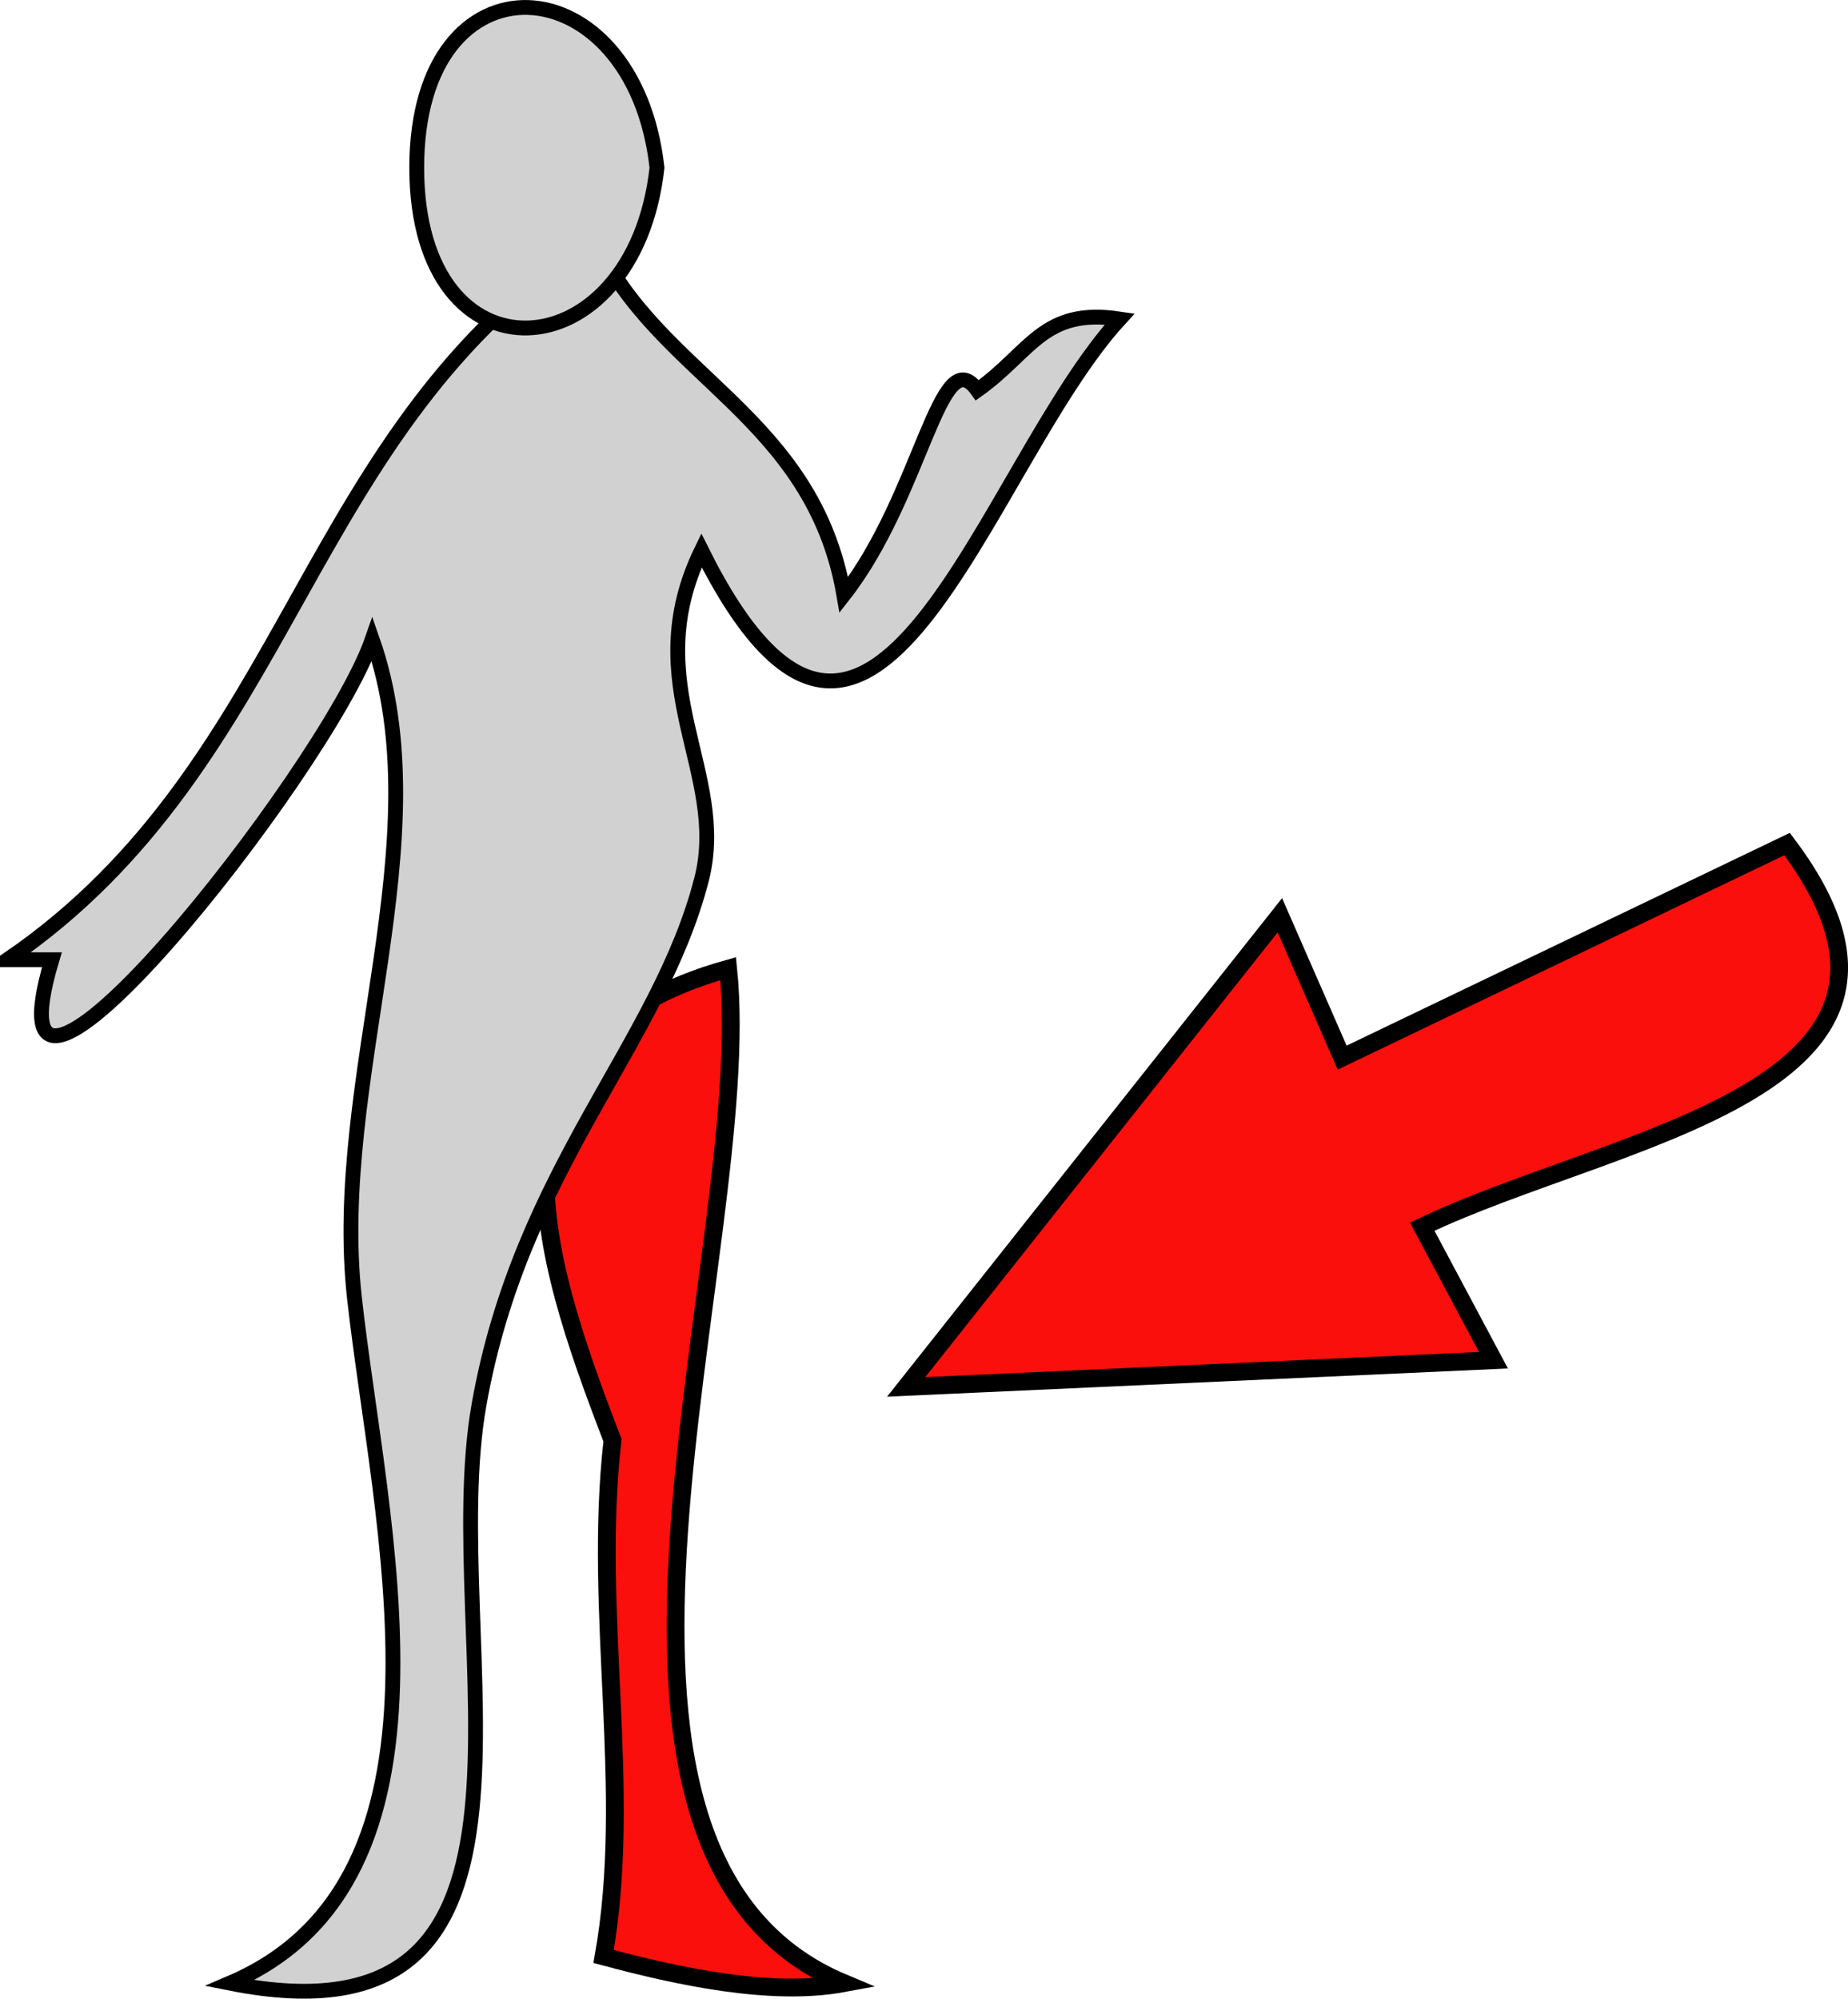 <svg xmlns="http://www.w3.org/2000/svg" xmlns:xlink="http://www.w3.org/1999/xlink" version="1.1" id="Layer_1" x="0px" y="0px" enable-background="new 0 0 822.05 841.89" xml:space="preserve" viewBox="332.25 338.18 155.76 168.44">
<path fill-rule="evenodd" clip-rule="evenodd" fill="#FB0F0C" stroke="#000000" stroke-width="1.5" stroke-linecap="square" stroke-miterlimit="10" d="  M383.875,459.565c-1.671,14.63,1.751,29.44-0.75,43.5c6.158,1.649,14.067,3.398,20.25,2.25c-26.461-11.072-7.321-61.984-9.75-85.5  C371.938,425.885,377.682,443.466,383.875,459.565z"/>
<path fill-rule="evenodd" clip-rule="evenodd" fill="#D2D1D2" stroke="#000000" stroke-width="1.25" stroke-linecap="square" stroke-miterlimit="10" d="  M414.625,371.065c-3.134-4.395-4.68,8.847-11.25,17.25c-2.615-15.155-15.777-18.441-21-30c-24.841,15.902-25.087,44.061-49.5,60.75  c1.25,0,2.5,0,3.75,0c-6.288,21.084,23.062-15.677,27-27c5.924,16.887-3.549,37.06-1.5,55.5c2.119,19.073,9.954,49.034-10.5,57.75  c29.975,5.98,17.45-28.716,21-48.75c3.534-19.941,15.156-30.325,18.75-44.25c2.324-9.005-5.497-16.439,0-27.75  c14.407,28.959,23.773-6.981,35.25-19.5C420.139,364.079,419.149,367.86,414.625,371.065z"/>
<path fill-rule="evenodd" clip-rule="evenodd" fill="#D2D1D2" stroke="#000000" stroke-width="1.25" stroke-linecap="square" stroke-miterlimit="10" d="  M387.625,352.315c-1.933,17.381-20.25,18.629-20.25,0S385.692,334.934,387.625,352.315z"/>
<path fill-rule="evenodd" clip-rule="evenodd" fill="#FB0F0C" stroke="#000000" stroke-width="1.5" stroke-linecap="square" stroke-miterlimit="10" d="  M452.125,441.565c16.281-7.814,46.431-11.449,30.75-32.25c-12.5,6-25,12-37.5,18c-1.75-4-3.5-8-5.25-12  c-10.499,13.25-20.999,26.5-31.498,39.75c16.499-0.75,32.999-1.5,49.498-2.25C456.125,449.065,454.125,445.315,452.125,441.565z"/>
</svg>